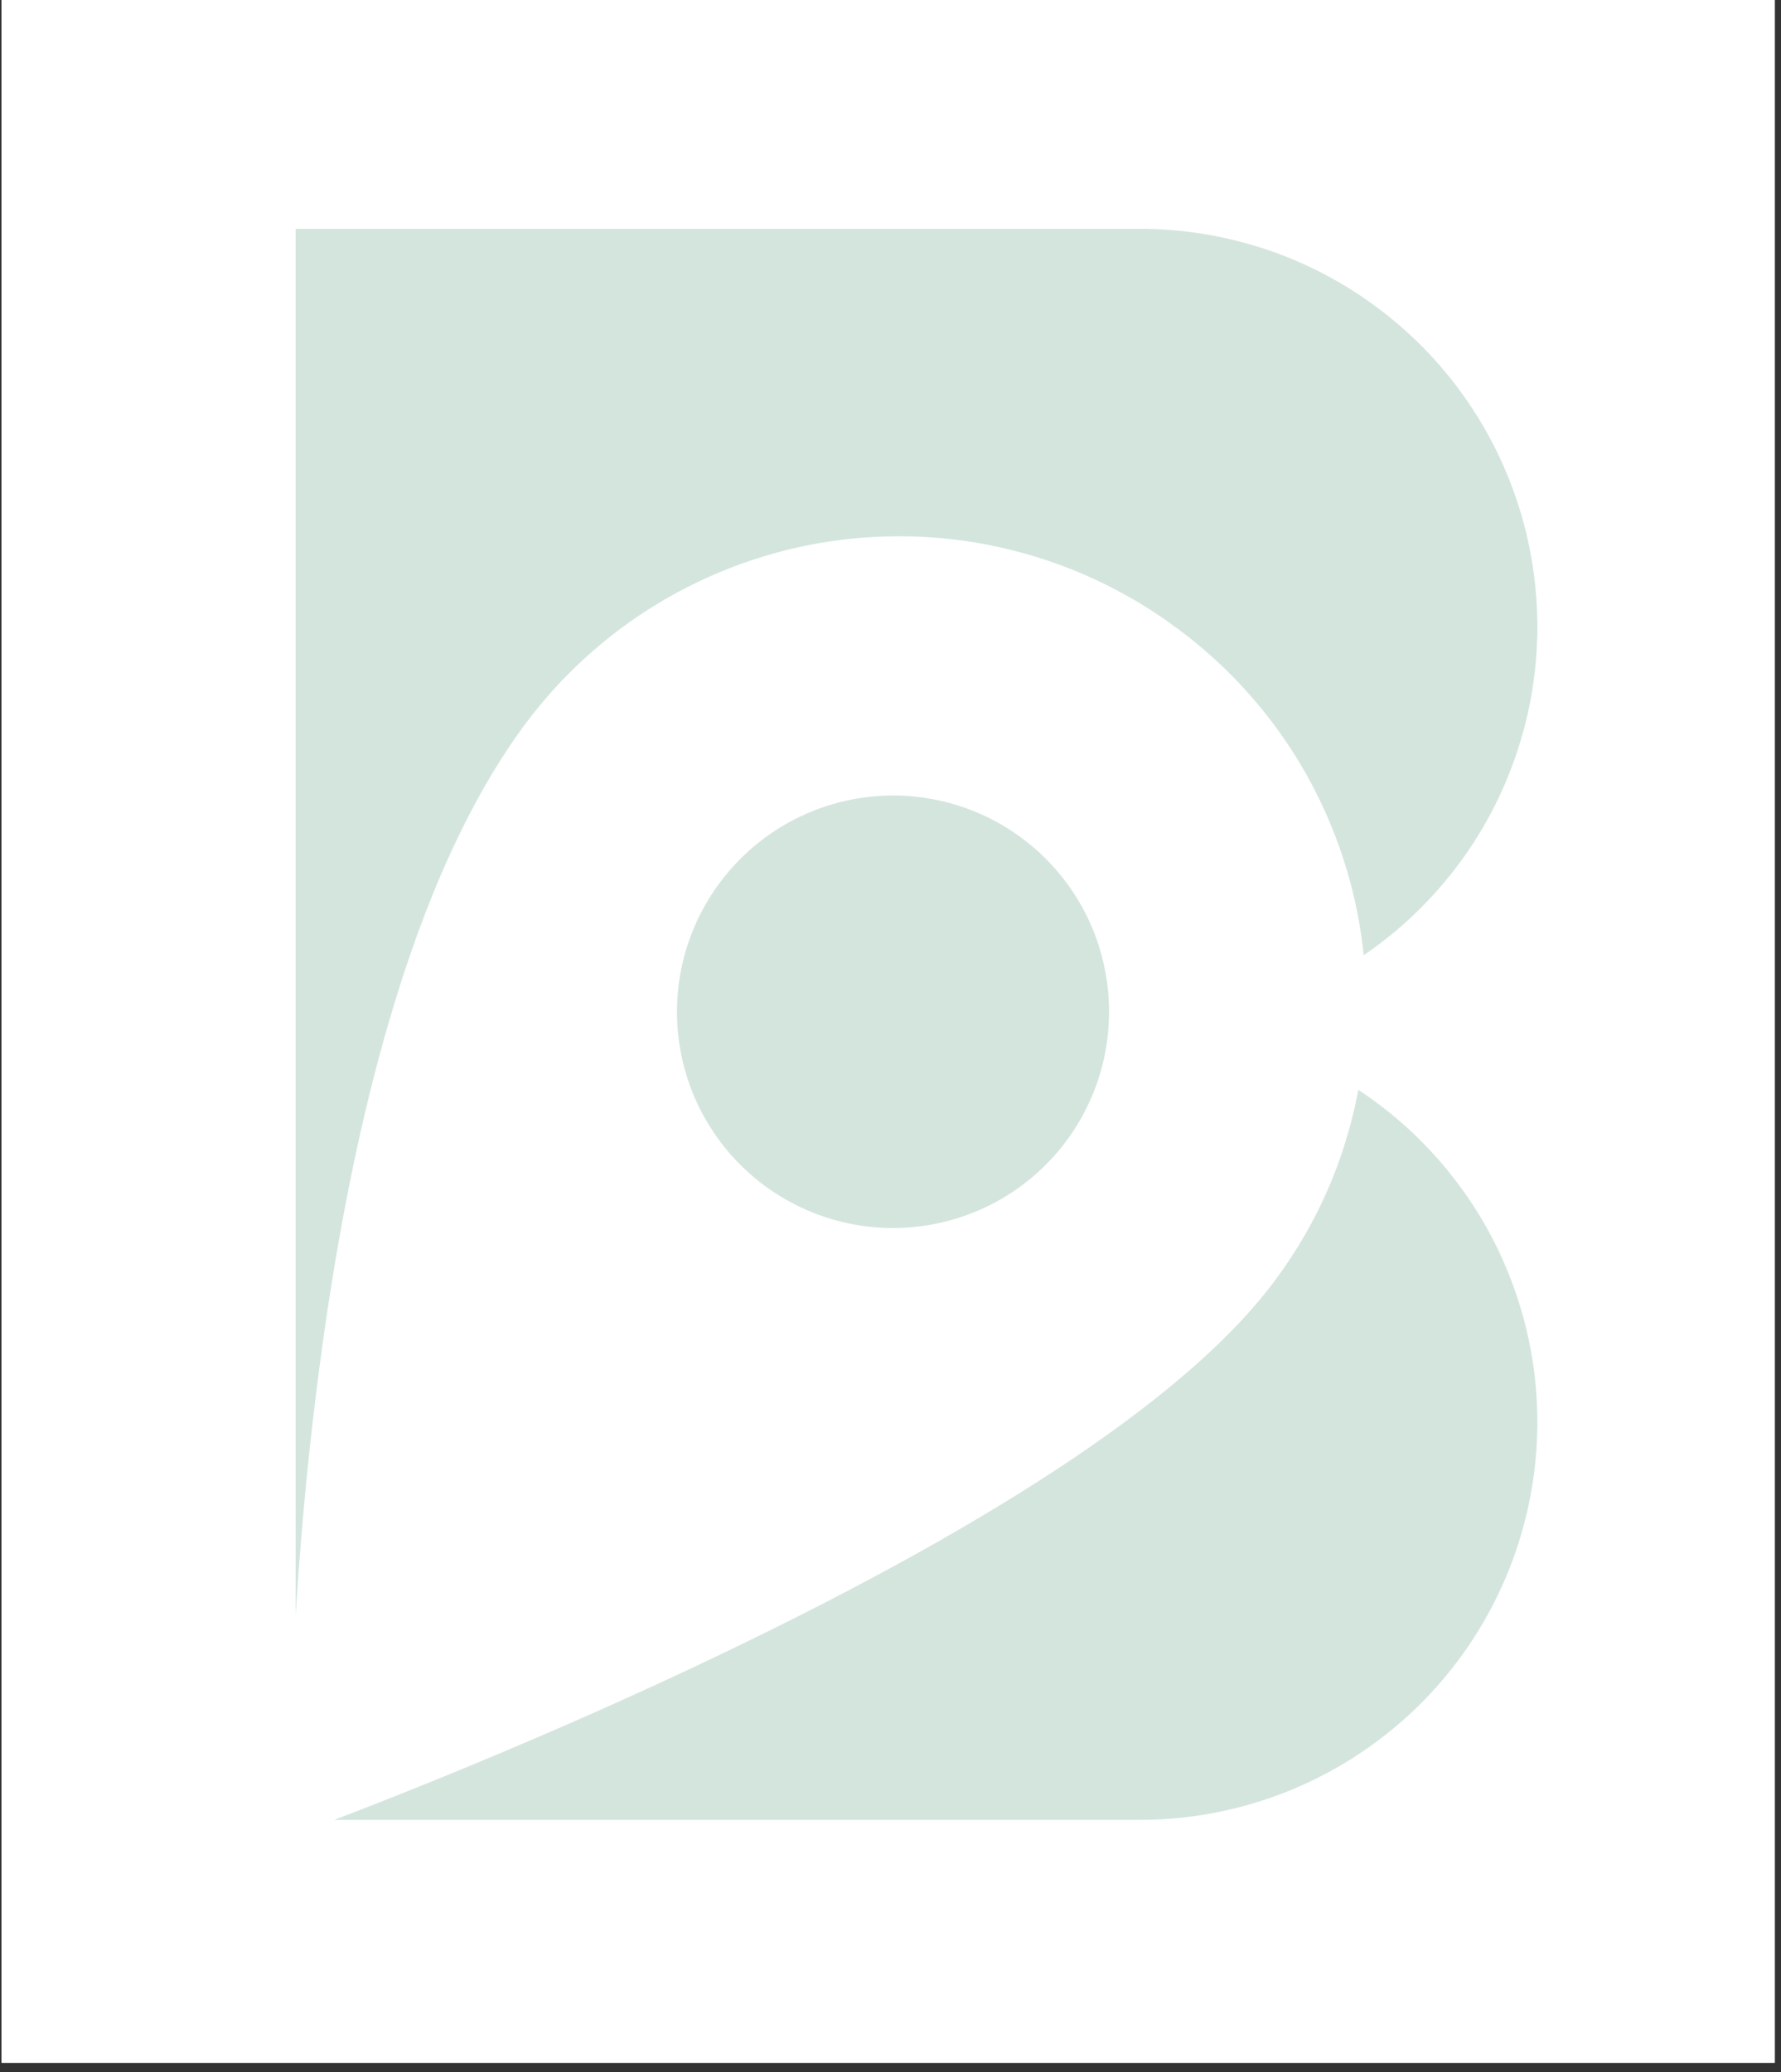 <svg xmlns="http://www.w3.org/2000/svg" xmlns:xlink="http://www.w3.org/1999/xlink" width="129" zoomAndPan="magnify" viewBox="0 0 96.75 112.5" height="150" preserveAspectRatio="xMidYMid meet" version="1.0"><rect x="0" y="0" width="96.75" height="112.5" fill="#333333" stroke="none"/><defs><filter x="0%" y="0%" width="100%" height="100%" id="a84f671438"><feColorMatrix values="0 0 0 0 1 0 0 0 0 1 0 0 0 0 1 0 0 0 1 0" color-interpolation-filters="sRGB"/></filter><clipPath id="1ce6b70a5b"><path d="M 0.09 0 L 96.41 0 L 96.41 112.004 L 0.09 112.004 Z M 0.09 0 " clip-rule="nonzero"/></clipPath><mask id="2a142c2edb"><g filter="url(#a84f671438)"><rect x="-9.675" width="116.1" fill="#000000" y="-11.25" height="135" fill-opacity="0.28"/></g></mask><clipPath id="1daeae6662"><rect x="0" width="97" y="0" height="113"/></clipPath></defs><g clip-path="url(#1ce6b70a5b)"><path fill="#ffffff" d="M 0.09 0 L 96.41 0 L 96.41 112.004 L 0.09 112.004 Z M 0.09 0 " fill-opacity="1" fill-rule="nonzero"/><path fill="#ffffff" d="M 0.09 0 L 96.41 0 L 96.41 112.004 L 0.09 112.004 Z M 0.09 0 " fill-opacity="1" fill-rule="nonzero"/><g mask="url(#2a142c2edb)"><g transform="matrix(1, 0, 0, 1, 0, 0)"><g clip-path="url(#1daeae6662)"><path fill="#63a088" d="M 73.789 59.172 C 73.082 62.945 71.59 66.375 69.309 69.461 C 64.828 75.551 54.633 82.426 39.004 89.895 C 29.773 94.305 21.277 97.625 18.16 98.812 L 61.918 98.812 C 63.07 98.812 64.219 98.719 65.359 98.535 C 66.496 98.352 67.613 98.078 68.711 97.715 C 69.805 97.352 70.867 96.906 71.891 96.371 C 72.914 95.84 73.887 95.227 74.812 94.539 C 75.738 93.852 76.605 93.09 77.41 92.266 C 78.211 91.438 78.945 90.551 79.609 89.605 C 80.27 88.66 80.852 87.668 81.355 86.629 C 81.859 85.59 82.277 84.516 82.605 83.41 C 82.938 82.305 83.18 81.18 83.328 80.035 C 83.48 78.891 83.539 77.742 83.504 76.59 C 83.473 75.438 83.348 74.293 83.129 73.16 C 82.914 72.023 82.605 70.914 82.211 69.832 C 81.816 68.746 81.34 67.699 80.777 66.691 C 80.215 65.684 79.574 64.727 78.859 63.824 C 78.145 62.918 77.359 62.074 76.512 61.293 C 75.66 60.516 74.75 59.809 73.789 59.172 Z M 73.789 59.172 " fill-opacity="1" fill-rule="nonzero"/><path fill="#63a088" d="M 39.066 47.977 C 38.797 48.34 38.547 48.723 38.324 49.117 C 38.098 49.512 37.895 49.918 37.715 50.34 C 37.539 50.758 37.383 51.184 37.254 51.621 C 37.125 52.059 37.023 52.5 36.945 52.949 C 36.867 53.398 36.816 53.848 36.793 54.305 C 36.77 54.758 36.77 55.211 36.797 55.668 C 36.828 56.121 36.879 56.574 36.961 57.02 C 37.043 57.469 37.148 57.91 37.281 58.348 C 37.414 58.781 37.57 59.207 37.75 59.625 C 37.934 60.043 38.137 60.449 38.367 60.844 C 38.598 61.234 38.848 61.613 39.121 61.98 C 39.395 62.344 39.688 62.691 40 63.02 C 40.312 63.352 40.645 63.66 40.992 63.953 C 41.344 64.246 41.707 64.516 42.09 64.766 C 42.473 65.012 42.863 65.238 43.273 65.441 C 43.68 65.645 44.098 65.824 44.527 65.98 C 44.953 66.133 45.391 66.262 45.832 66.367 C 46.277 66.473 46.723 66.551 47.176 66.602 C 47.629 66.652 48.082 66.68 48.539 66.676 C 48.992 66.676 49.445 66.648 49.898 66.594 C 50.352 66.543 50.797 66.461 51.238 66.355 C 51.684 66.25 52.117 66.117 52.547 65.961 C 52.973 65.805 53.391 65.625 53.797 65.422 C 54.203 65.215 54.598 64.988 54.977 64.738 C 55.355 64.484 55.719 64.215 56.07 63.922 C 56.418 63.629 56.746 63.316 57.059 62.984 C 57.371 62.652 57.664 62.305 57.934 61.938 C 58.207 61.574 58.453 61.191 58.684 60.797 C 58.91 60.402 59.113 59.996 59.293 59.578 C 59.473 59.16 59.629 58.734 59.758 58.297 C 59.887 57.863 59.992 57.418 60.07 56.973 C 60.148 56.523 60.203 56.07 60.227 55.617 C 60.266 54.988 60.254 54.363 60.188 53.738 C 60.125 53.113 60.012 52.496 59.848 51.887 C 59.688 51.281 59.477 50.691 59.219 50.117 C 58.961 49.543 58.66 48.996 58.312 48.469 C 57.969 47.945 57.582 47.449 57.156 46.988 C 56.73 46.523 56.273 46.098 55.777 45.711 C 55.285 45.32 54.762 44.973 54.215 44.668 C 53.664 44.363 53.094 44.105 52.504 43.891 C 51.91 43.676 51.309 43.512 50.688 43.395 C 50.07 43.277 49.449 43.215 48.82 43.195 C 48.191 43.18 47.566 43.215 46.941 43.301 C 46.32 43.383 45.707 43.516 45.105 43.699 C 44.504 43.883 43.922 44.113 43.355 44.391 C 42.793 44.664 42.254 44.984 41.742 45.348 C 41.227 45.711 40.746 46.113 40.297 46.555 C 39.852 46.996 39.438 47.469 39.066 47.977 Z M 39.066 47.977 " fill-opacity="1" fill-rule="nonzero"/><path fill="#63a088" d="M 21.086 55.617 C 23.055 48.824 25.52 43.402 28.465 39.402 C 28.957 38.738 29.48 38.098 30.035 37.48 C 30.586 36.867 31.172 36.281 31.785 35.723 C 32.395 35.164 33.035 34.637 33.695 34.141 C 34.359 33.648 35.047 33.188 35.758 32.758 C 36.465 32.328 37.195 31.938 37.941 31.582 C 38.688 31.227 39.453 30.906 40.23 30.625 C 41.012 30.344 41.801 30.102 42.602 29.895 C 43.406 29.691 44.215 29.527 45.035 29.402 C 45.855 29.277 46.676 29.195 47.504 29.152 C 48.332 29.109 49.16 29.105 49.984 29.141 C 50.812 29.18 51.637 29.258 52.457 29.375 C 53.277 29.492 54.09 29.652 54.891 29.852 C 55.695 30.047 56.488 30.285 57.27 30.562 C 58.051 30.836 58.816 31.148 59.566 31.5 C 60.316 31.852 61.047 32.238 61.762 32.66 C 62.473 33.082 63.164 33.539 63.828 34.031 L 63.926 34.098 C 65.344 35.145 66.641 36.324 67.812 37.637 C 68.984 38.953 70.012 40.375 70.887 41.906 C 71.758 43.438 72.465 45.039 73.004 46.719 C 73.543 48.395 73.902 50.109 74.082 51.863 C 75.031 51.219 75.922 50.5 76.754 49.715 C 77.586 48.926 78.352 48.078 79.051 47.168 C 79.75 46.258 80.371 45.297 80.918 44.289 C 81.461 43.281 81.922 42.234 82.301 41.152 C 82.68 40.07 82.973 38.965 83.176 37.836 C 83.379 36.707 83.488 35.57 83.512 34.426 C 83.531 33.277 83.461 32.137 83.301 31 C 83.141 29.867 82.895 28.75 82.555 27.656 C 82.219 26.559 81.793 25.496 81.289 24.469 C 80.781 23.441 80.195 22.457 79.531 21.523 C 78.867 20.586 78.133 19.711 77.332 18.891 C 76.527 18.074 75.664 17.324 74.742 16.645 C 73.82 15.961 72.848 15.359 71.832 14.832 C 70.812 14.305 69.758 13.863 68.668 13.504 C 67.578 13.148 66.469 12.879 65.336 12.695 C 64.203 12.516 63.062 12.422 61.918 12.422 L 16.059 12.422 L 16.059 87.734 C 16.277 84.203 16.625 80.039 17.176 75.617 C 18.121 68.004 19.426 61.336 21.086 55.617 Z M 21.086 55.617 " fill-opacity="1" fill-rule="nonzero"/></g></g></g></g></svg>
